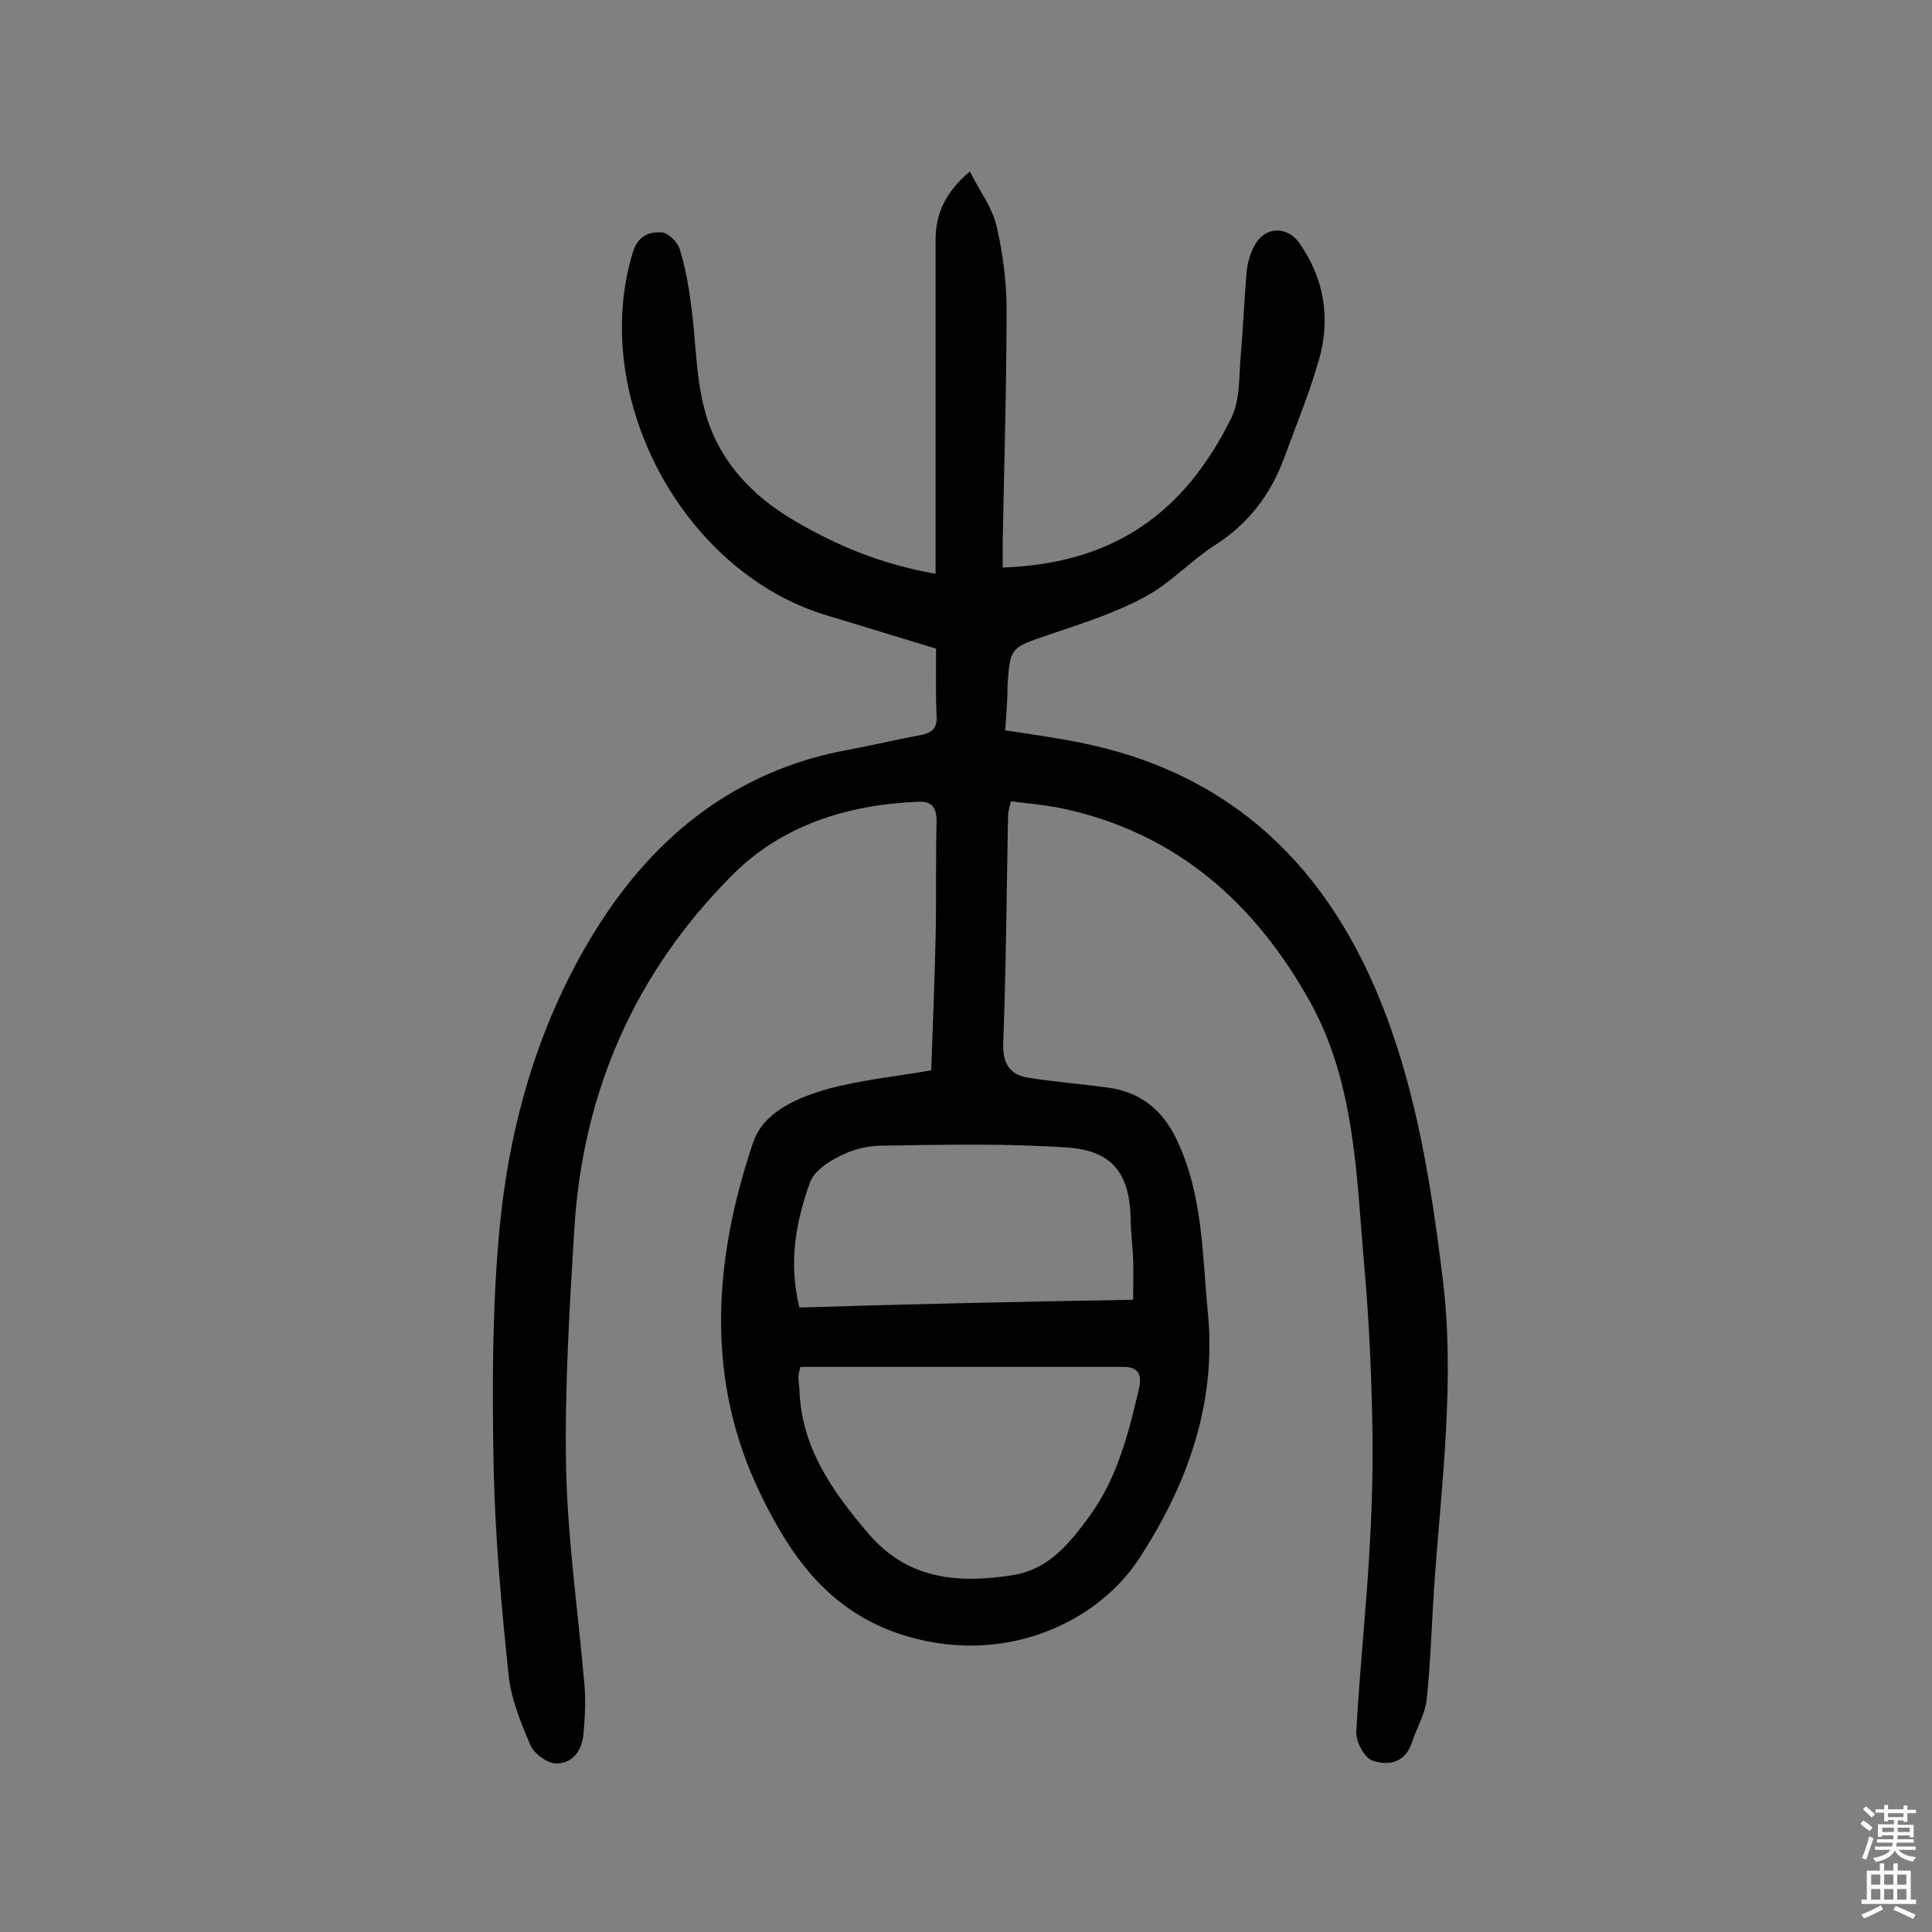 <svg enable-background="new 0 0 400 400" viewBox="0 0 400 400" xmlns="http://www.w3.org/2000/svg"><rect x="0" y="0" width="400" height="400" fill="#808080" stroke="none"/><path d="m208.1 151.2c5.2.8 10.3 1.5 15.3 2.5 31.9 6.3 52 26.2 63.3 55.8 6.7 17.5 9.6 35.9 11.9 54.4 2.8 21.8-.2 43.4-1.7 65-.5 7.6-.7 15.2-1.5 22.8-.3 3.1-2.1 6.1-3.1 9.1-1.4 4.3-5 4.8-8.2 3.7-1.6-.6-3.4-3.9-3.3-5.9.7-12.9 2.1-25.8 2.8-38.7.5-8.7.7-17.5.5-26.2-.2-10.4-.7-20.8-1.6-31.1-1.7-19-1.8-38.4-11.5-55.6-11.3-20.1-27.4-34.4-50.5-39.5-3.6-.8-7.3-1.1-11.2-1.6-.3 1.3-.6 2.2-.6 3.1-.3 15.7-.4 31.5-1 47.2-.1 4.1 1.5 6.3 5 6.9 5.6.9 11.2 1.3 16.8 2.1 6.6.9 11.2 4.6 14.1 10.7 5.5 11.5 5.3 23.8 6.5 36.1 1.8 19.1-4.6 36-14.4 50.9-8.9 13.5-28.9 22.5-50 15.2-14.6-5.1-22.3-16.4-28.4-29.1-11.4-23.7-9.5-48.3-1.4-72.4 2.2-6.5 9.3-9.4 15.7-11.2 6.7-1.8 13.7-2.5 21.2-3.8.3-8.8.7-18 .9-27.2.2-8 0-15.9.2-23.9.1-3-.7-4.7-3.9-4.5-14.6.6-28.2 4.9-38.4 15.2-20.1 20.1-31 44.9-32.7 73.4-1 16.3-2 32.7-1.7 49.1.3 15 2.5 30 3.8 45.1.3 3.4.1 6.8-.2 10.2-.3 3.5-2.3 6.2-5.8 6.1-1.8-.1-4.3-2-5.1-3.6-2-4.7-4.1-9.7-4.6-14.7-1.5-14.3-2.8-28.7-3.1-43.1-.3-16-.3-32.1 1.1-48 1.9-21.6 7.7-42.6 18.9-61.3 12.1-20.3 29.3-34.8 53.6-39.2 4.9-.9 9.8-2.1 14.8-3 2.6-.5 3.5-1.6 3.3-4.2-.2-4.4-.1-8.8-.1-13.7-7.6-2.3-15.3-4.7-23-7-29.7-9.2-48.8-45.3-39.8-75 1.1-3.6 3.4-4.3 6-4.2 1.3.1 3.2 1.9 3.7 3.4 1.2 3.8 1.9 7.8 2.4 11.8 1 7.2.9 14.6 2.8 21.6 2.7 10.3 9.7 17.8 18.9 23.1 8.6 5 17.6 8.8 28.9 10.8 0-15.2 0-30 0-44.7 0-8.1 0-16.2 0-24.4 0-5.3 1.9-9.8 7.1-14.2 2 4 4.6 7.4 5.5 11.2 1.3 5.6 2.1 11.5 2.1 17.3 0 16.1-.5 32.1-.8 48.2v5.3c22.8-.8 37.5-11.1 47.3-30.9 1.9-3.8 1.6-8.8 2-13.3.5-5.6.7-11.3 1.2-17 .2-2 .8-4.2 1.9-5.9 2.2-3.6 6.6-3.5 9-.1 5.2 7.4 6.5 15.6 4.1 24.1-2 7-4.8 13.8-7.3 20.6-2.8 7.5-7.4 13.5-14.3 17.9-5 3.2-9.2 7.9-14.5 10.7-6.3 3.4-13.3 5.6-20.1 7.9-7.6 2.6-7.8 2.5-8.3 10.5 0 2.6-.2 5.7-.5 9.2zm-42.4 131.8c-.2 1-.4 1.5-.4 2 0 .8.1 1.6.2 2.4.3 12.1 6.7 21.2 14.2 30 8.2 9.7 18.7 10.5 30.1 8.7 7.3-1.2 11.6-6.5 15.7-12.1 5.8-7.9 8.1-17.1 10.3-26.4.5-2.1.5-4.6-3.1-4.6-22.3 0-44.5 0-67 0zm68.9-13.9c0-3.3.1-5.9 0-8.5-.1-2.7-.5-5.5-.5-8.2-.2-9.2-3.6-14.1-12.9-14.8-12.9-.9-25.9-.6-38.8-.4-3 0-6.2.9-8.8 2.3-2.3 1.1-5.1 3.1-5.9 5.3-2.9 8.1-4.5 16.5-2.2 25.9 22.9-.7 45.8-1.2 69.1-1.6z" fill="#010102"/><g fill="#fcfbfa"><path d="m385.2 377.6.6-.7c.6.4 1.3.9 1.9 1.5l-.6.7c-.8-.5-1.4-1-1.9-1.5zm.3 7.1c.6-1.4 1.1-2.9 1.5-4.5.3.1.6.3.9.4-.5 1.4-1 2.9-1.5 4.4zm.2-10.1.6-.6c.7.5 1.3 1.1 1.9 1.6l-.7.7c-.6-.6-1.2-1.2-1.8-1.7zm8.4-.8h.8v.9h1.8v.7h-1.8v1.8h-.8v-.3h-1.2v.9h3.3v2.6h-.8v-.4h-2.5c0 .3 0 .6-.1.8h3.4v.7h-3.5c0 .3-.1.6-.1.8h4v.7h-3.5c.7.9 1.9 1.3 3.6 1.5-.2.2-.4.5-.6.9-1.9-.3-3.2-1.1-3.8-2.3-.5 1.1-1.8 2-3.9 2.4-.2-.3-.4-.5-.6-.8 1.9-.4 3.1-.9 3.6-1.7h-3.2v-.7h3.5c.1-.2.1-.5.2-.8h-3.3v-.7h3.4c0-.2 0-.5 0-.8h-2.4v.3h-.8v-2.6h3.3v-.9h-1.2v.3h-.8v-1.8h-1.8v-.7h1.8v-.9h.8v.9h3.2zm-4.4 5.5h2.4c0-.3 0-.6 0-.9h-2.4zm1.2-3.1h3.2v-.8h-3.2zm4.4 2.2h-2.4v.9h2.5v-.9z"/><path d="m389.2 385.8h.9v1.5h1.9v-1.5h.9v1.5h2.7v6h1.1v.9h-11.3v-.9h1.1v-6h2.7zm.2 8.7.5.8c-1.2.6-2.5 1.3-4 1.9-.2-.3-.3-.6-.6-.8 1.6-.6 3-1.3 4.1-1.9zm-2-4.3h1.9v-2.1h-1.9zm0 3.1h1.9v-2.2h-1.9zm2.7-3.1h1.9v-2.1h-1.9zm0 3.1h1.9v-2.2h-1.9zm2.4 1.3c1.4.6 2.7 1.2 4.1 1.8l-.5.9c-1.5-.7-2.8-1.4-4.1-1.9zm2.2-6.5h-1.9v2.1h1.9zm-1.9 5.2h1.9v-2.2h-1.9z"/></g></svg>